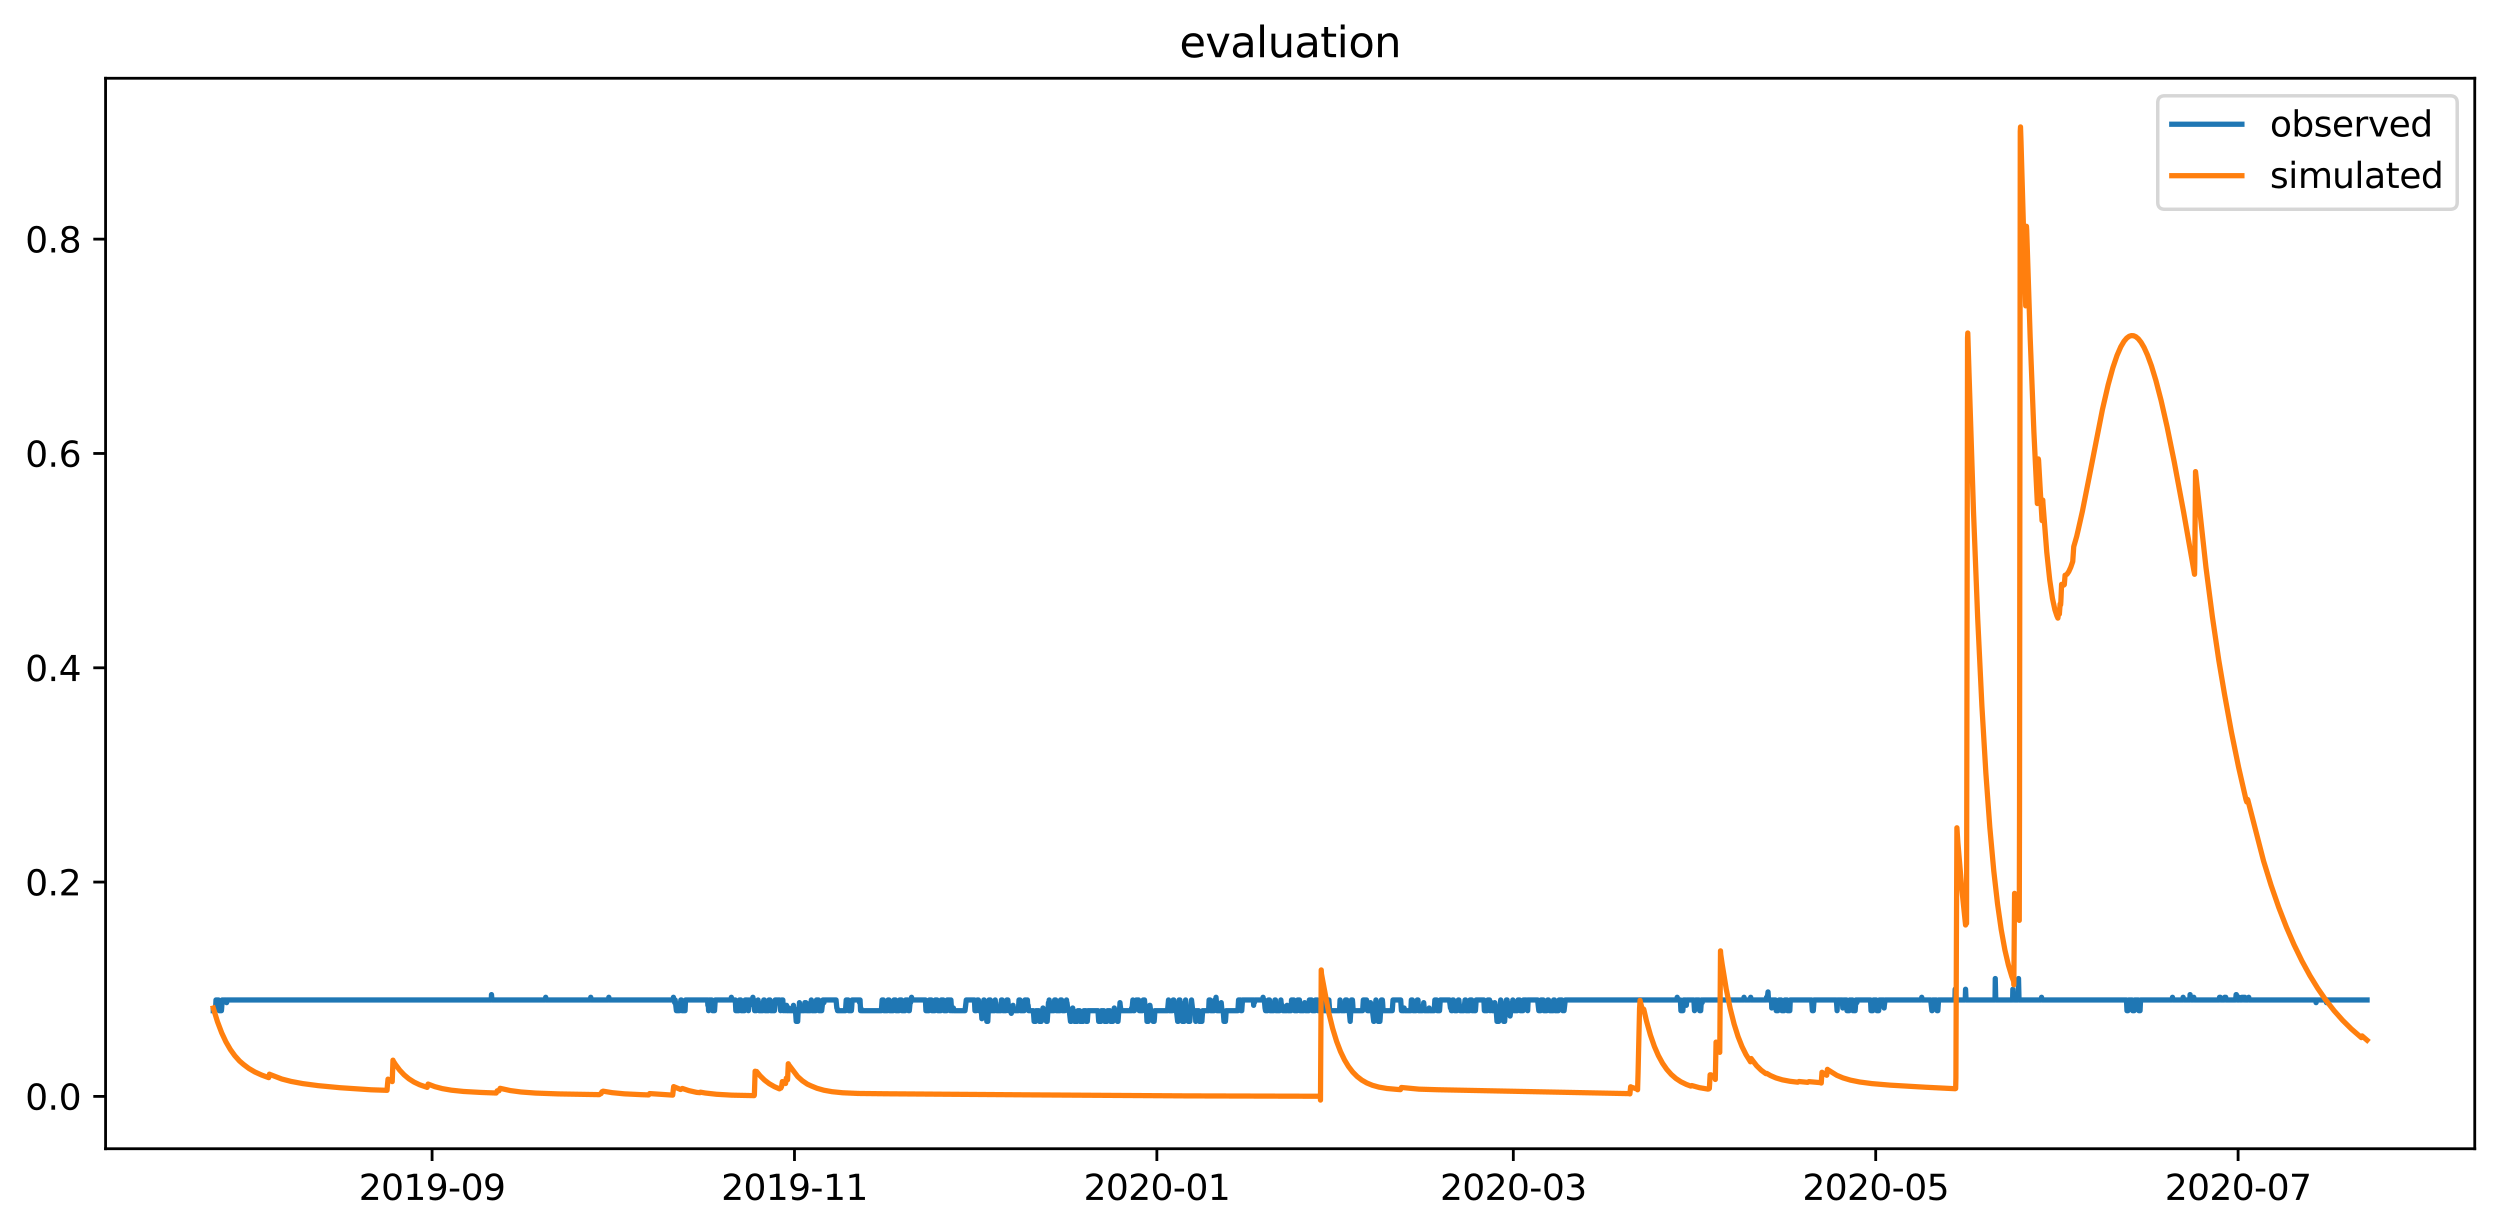 <?xml version="1.0" encoding="utf-8" standalone="no"?>
<!DOCTYPE svg PUBLIC "-//W3C//DTD SVG 1.1//EN"
  "http://www.w3.org/Graphics/SVG/1.1/DTD/svg11.dtd">
<svg xmlns:xlink="http://www.w3.org/1999/xlink" width="712.863pt" height="351.436pt" viewBox="0 0 712.863 351.436" xmlns="http://www.w3.org/2000/svg" version="1.1">
 <defs>
  <style type="text/css">*{stroke-linejoin: round; stroke-linecap: butt}</style>
 </defs>
 <g id="figure_1">
  <g id="patch_1">
   <path d="M 0 351.436 
L 712.863 351.436 
L 712.863 0 
L 0 0 
z
" style="fill: #ffffff"/>
  </g>
  <g id="axes_1">
   <g id="patch_2">
    <path d="M 30.103 327.558 
L 705.663 327.558 
L 705.663 22.318 
L 30.103 22.318 
z
" style="fill: #ffffff"/>
   </g>
   <g id="matplotlib.axis_1">
    <g id="xtick_1">
     <g id="line2d_1">
      <defs>
       <path id="m2d44167785" d="M 0 0 
L 0 3.5 
" style="stroke: #000000; stroke-width: 0.8"/>
      </defs>
      <g>
       <use xlink:href="#m2d44167785" x="123.206" y="327.558" style="stroke: #000000; stroke-width: 0.8"/>
      </g>
     </g>
     <g id="text_1">
      <!-- 2019-09 -->
      <g transform="translate(102.315 342.157) scale(0.1 -0.1)">
       <defs>
        <path id="DejaVuSans-32" d="M 1228 531 
L 3431 531 
L 3431 0 
L 469 0 
L 469 531 
Q 828 903 1448 1529 
Q 2069 2156 2228 2338 
Q 2531 2678 2651 2914 
Q 2772 3150 2772 3378 
Q 2772 3750 2511 3984 
Q 2250 4219 1831 4219 
Q 1534 4219 1204 4116 
Q 875 4013 500 3803 
L 500 4441 
Q 881 4594 1212 4672 
Q 1544 4750 1819 4750 
Q 2544 4750 2975 4387 
Q 3406 4025 3406 3419 
Q 3406 3131 3298 2873 
Q 3191 2616 2906 2266 
Q 2828 2175 2409 1742 
Q 1991 1309 1228 531 
z
" transform="scale(0.016)"/>
        <path id="DejaVuSans-30" d="M 2034 4250 
Q 1547 4250 1301 3770 
Q 1056 3291 1056 2328 
Q 1056 1369 1301 889 
Q 1547 409 2034 409 
Q 2525 409 2770 889 
Q 3016 1369 3016 2328 
Q 3016 3291 2770 3770 
Q 2525 4250 2034 4250 
z
M 2034 4750 
Q 2819 4750 3233 4129 
Q 3647 3509 3647 2328 
Q 3647 1150 3233 529 
Q 2819 -91 2034 -91 
Q 1250 -91 836 529 
Q 422 1150 422 2328 
Q 422 3509 836 4129 
Q 1250 4750 2034 4750 
z
" transform="scale(0.016)"/>
        <path id="DejaVuSans-31" d="M 794 531 
L 1825 531 
L 1825 4091 
L 703 3866 
L 703 4441 
L 1819 4666 
L 2450 4666 
L 2450 531 
L 3481 531 
L 3481 0 
L 794 0 
L 794 531 
z
" transform="scale(0.016)"/>
        <path id="DejaVuSans-39" d="M 703 97 
L 703 672 
Q 941 559 1184 500 
Q 1428 441 1663 441 
Q 2288 441 2617 861 
Q 2947 1281 2994 2138 
Q 2813 1869 2534 1725 
Q 2256 1581 1919 1581 
Q 1219 1581 811 2004 
Q 403 2428 403 3163 
Q 403 3881 828 4315 
Q 1253 4750 1959 4750 
Q 2769 4750 3195 4129 
Q 3622 3509 3622 2328 
Q 3622 1225 3098 567 
Q 2575 -91 1691 -91 
Q 1453 -91 1209 -44 
Q 966 3 703 97 
z
M 1959 2075 
Q 2384 2075 2632 2365 
Q 2881 2656 2881 3163 
Q 2881 3666 2632 3958 
Q 2384 4250 1959 4250 
Q 1534 4250 1286 3958 
Q 1038 3666 1038 3163 
Q 1038 2656 1286 2365 
Q 1534 2075 1959 2075 
z
" transform="scale(0.016)"/>
        <path id="DejaVuSans-2d" d="M 313 2009 
L 1997 2009 
L 1997 1497 
L 313 1497 
L 313 2009 
z
" transform="scale(0.016)"/>
       </defs>
       <use xlink:href="#DejaVuSans-32"/>
       <use xlink:href="#DejaVuSans-30" x="63.623"/>
       <use xlink:href="#DejaVuSans-31" x="127.246"/>
       <use xlink:href="#DejaVuSans-39" x="190.869"/>
       <use xlink:href="#DejaVuSans-2d" x="254.492"/>
       <use xlink:href="#DejaVuSans-30" x="290.576"/>
       <use xlink:href="#DejaVuSans-39" x="354.199"/>
      </g>
     </g>
    </g>
    <g id="xtick_2">
     <g id="line2d_2">
      <g>
       <use xlink:href="#m2d44167785" x="226.54" y="327.558" style="stroke: #000000; stroke-width: 0.8"/>
      </g>
     </g>
     <g id="text_2">
      <!-- 2019-11 -->
      <g transform="translate(205.649 342.157) scale(0.1 -0.1)">
       <use xlink:href="#DejaVuSans-32"/>
       <use xlink:href="#DejaVuSans-30" x="63.623"/>
       <use xlink:href="#DejaVuSans-31" x="127.246"/>
       <use xlink:href="#DejaVuSans-39" x="190.869"/>
       <use xlink:href="#DejaVuSans-2d" x="254.492"/>
       <use xlink:href="#DejaVuSans-31" x="290.576"/>
       <use xlink:href="#DejaVuSans-31" x="354.199"/>
      </g>
     </g>
    </g>
    <g id="xtick_3">
     <g id="line2d_3">
      <g>
       <use xlink:href="#m2d44167785" x="329.874" y="327.558" style="stroke: #000000; stroke-width: 0.8"/>
      </g>
     </g>
     <g id="text_3">
      <!-- 2020-01 -->
      <g transform="translate(308.983 342.157) scale(0.1 -0.1)">
       <use xlink:href="#DejaVuSans-32"/>
       <use xlink:href="#DejaVuSans-30" x="63.623"/>
       <use xlink:href="#DejaVuSans-32" x="127.246"/>
       <use xlink:href="#DejaVuSans-30" x="190.869"/>
       <use xlink:href="#DejaVuSans-2d" x="254.492"/>
       <use xlink:href="#DejaVuSans-30" x="290.576"/>
       <use xlink:href="#DejaVuSans-31" x="354.199"/>
      </g>
     </g>
    </g>
    <g id="xtick_4">
     <g id="line2d_4">
      <g>
       <use xlink:href="#m2d44167785" x="431.514" y="327.558" style="stroke: #000000; stroke-width: 0.8"/>
      </g>
     </g>
     <g id="text_4">
      <!-- 2020-03 -->
      <g transform="translate(410.623 342.157) scale(0.1 -0.1)">
       <defs>
        <path id="DejaVuSans-33" d="M 2597 2516 
Q 3050 2419 3304 2112 
Q 3559 1806 3559 1356 
Q 3559 666 3084 287 
Q 2609 -91 1734 -91 
Q 1441 -91 1130 -33 
Q 819 25 488 141 
L 488 750 
Q 750 597 1062 519 
Q 1375 441 1716 441 
Q 2309 441 2620 675 
Q 2931 909 2931 1356 
Q 2931 1769 2642 2001 
Q 2353 2234 1838 2234 
L 1294 2234 
L 1294 2753 
L 1863 2753 
Q 2328 2753 2575 2939 
Q 2822 3125 2822 3475 
Q 2822 3834 2567 4026 
Q 2313 4219 1838 4219 
Q 1578 4219 1281 4162 
Q 984 4106 628 3988 
L 628 4550 
Q 988 4650 1302 4700 
Q 1616 4750 1894 4750 
Q 2613 4750 3031 4423 
Q 3450 4097 3450 3541 
Q 3450 3153 3228 2886 
Q 3006 2619 2597 2516 
z
" transform="scale(0.016)"/>
       </defs>
       <use xlink:href="#DejaVuSans-32"/>
       <use xlink:href="#DejaVuSans-30" x="63.623"/>
       <use xlink:href="#DejaVuSans-32" x="127.246"/>
       <use xlink:href="#DejaVuSans-30" x="190.869"/>
       <use xlink:href="#DejaVuSans-2d" x="254.492"/>
       <use xlink:href="#DejaVuSans-30" x="290.576"/>
       <use xlink:href="#DejaVuSans-33" x="354.199"/>
      </g>
     </g>
    </g>
    <g id="xtick_5">
     <g id="line2d_5">
      <g>
       <use xlink:href="#m2d44167785" x="534.848" y="327.558" style="stroke: #000000; stroke-width: 0.8"/>
      </g>
     </g>
     <g id="text_5">
      <!-- 2020-05 -->
      <g transform="translate(513.957 342.157) scale(0.1 -0.1)">
       <defs>
        <path id="DejaVuSans-35" d="M 691 4666 
L 3169 4666 
L 3169 4134 
L 1269 4134 
L 1269 2991 
Q 1406 3038 1543 3061 
Q 1681 3084 1819 3084 
Q 2600 3084 3056 2656 
Q 3513 2228 3513 1497 
Q 3513 744 3044 326 
Q 2575 -91 1722 -91 
Q 1428 -91 1123 -41 
Q 819 9 494 109 
L 494 744 
Q 775 591 1075 516 
Q 1375 441 1709 441 
Q 2250 441 2565 725 
Q 2881 1009 2881 1497 
Q 2881 1984 2565 2268 
Q 2250 2553 1709 2553 
Q 1456 2553 1204 2497 
Q 953 2441 691 2322 
L 691 4666 
z
" transform="scale(0.016)"/>
       </defs>
       <use xlink:href="#DejaVuSans-32"/>
       <use xlink:href="#DejaVuSans-30" x="63.623"/>
       <use xlink:href="#DejaVuSans-32" x="127.246"/>
       <use xlink:href="#DejaVuSans-30" x="190.869"/>
       <use xlink:href="#DejaVuSans-2d" x="254.492"/>
       <use xlink:href="#DejaVuSans-30" x="290.576"/>
       <use xlink:href="#DejaVuSans-35" x="354.199"/>
      </g>
     </g>
    </g>
    <g id="xtick_6">
     <g id="line2d_6">
      <g>
       <use xlink:href="#m2d44167785" x="638.182" y="327.558" style="stroke: #000000; stroke-width: 0.8"/>
      </g>
     </g>
     <g id="text_6">
      <!-- 2020-07 -->
      <g transform="translate(617.291 342.157) scale(0.1 -0.1)">
       <defs>
        <path id="DejaVuSans-37" d="M 525 4666 
L 3525 4666 
L 3525 4397 
L 1831 0 
L 1172 0 
L 2766 4134 
L 525 4134 
L 525 4666 
z
" transform="scale(0.016)"/>
       </defs>
       <use xlink:href="#DejaVuSans-32"/>
       <use xlink:href="#DejaVuSans-30" x="63.623"/>
       <use xlink:href="#DejaVuSans-32" x="127.246"/>
       <use xlink:href="#DejaVuSans-30" x="190.869"/>
       <use xlink:href="#DejaVuSans-2d" x="254.492"/>
       <use xlink:href="#DejaVuSans-30" x="290.576"/>
       <use xlink:href="#DejaVuSans-37" x="354.199"/>
      </g>
     </g>
    </g>
   </g>
   <g id="matplotlib.axis_2">
    <g id="ytick_1">
     <g id="line2d_7">
      <defs>
       <path id="m57c6f31225" d="M 0 0 
L -3.5 0 
" style="stroke: #000000; stroke-width: 0.8"/>
      </defs>
      <g>
       <use xlink:href="#m57c6f31225" x="30.103" y="312.635" style="stroke: #000000; stroke-width: 0.8"/>
      </g>
     </g>
     <g id="text_7">
      <!-- 0.0 -->
      <g transform="translate(7.2 316.434) scale(0.1 -0.1)">
       <defs>
        <path id="DejaVuSans-2e" d="M 684 794 
L 1344 794 
L 1344 0 
L 684 0 
L 684 794 
z
" transform="scale(0.016)"/>
       </defs>
       <use xlink:href="#DejaVuSans-30"/>
       <use xlink:href="#DejaVuSans-2e" x="63.623"/>
       <use xlink:href="#DejaVuSans-30" x="95.41"/>
      </g>
     </g>
    </g>
    <g id="ytick_2">
     <g id="line2d_8">
      <g>
       <use xlink:href="#m57c6f31225" x="30.103" y="251.523" style="stroke: #000000; stroke-width: 0.8"/>
      </g>
     </g>
     <g id="text_8">
      <!-- 0.2 -->
      <g transform="translate(7.2 255.322) scale(0.1 -0.1)">
       <use xlink:href="#DejaVuSans-30"/>
       <use xlink:href="#DejaVuSans-2e" x="63.623"/>
       <use xlink:href="#DejaVuSans-32" x="95.41"/>
      </g>
     </g>
    </g>
    <g id="ytick_3">
     <g id="line2d_9">
      <g>
       <use xlink:href="#m57c6f31225" x="30.103" y="190.411" style="stroke: #000000; stroke-width: 0.8"/>
      </g>
     </g>
     <g id="text_9">
      <!-- 0.4 -->
      <g transform="translate(7.2 194.21) scale(0.1 -0.1)">
       <defs>
        <path id="DejaVuSans-34" d="M 2419 4116 
L 825 1625 
L 2419 1625 
L 2419 4116 
z
M 2253 4666 
L 3047 4666 
L 3047 1625 
L 3713 1625 
L 3713 1100 
L 3047 1100 
L 3047 0 
L 2419 0 
L 2419 1100 
L 313 1100 
L 313 1709 
L 2253 4666 
z
" transform="scale(0.016)"/>
       </defs>
       <use xlink:href="#DejaVuSans-30"/>
       <use xlink:href="#DejaVuSans-2e" x="63.623"/>
       <use xlink:href="#DejaVuSans-34" x="95.41"/>
      </g>
     </g>
    </g>
    <g id="ytick_4">
     <g id="line2d_10">
      <g>
       <use xlink:href="#m57c6f31225" x="30.103" y="129.298" style="stroke: #000000; stroke-width: 0.8"/>
      </g>
     </g>
     <g id="text_10">
      <!-- 0.6 -->
      <g transform="translate(7.2 133.098) scale(0.1 -0.1)">
       <defs>
        <path id="DejaVuSans-36" d="M 2113 2584 
Q 1688 2584 1439 2293 
Q 1191 2003 1191 1497 
Q 1191 994 1439 701 
Q 1688 409 2113 409 
Q 2538 409 2786 701 
Q 3034 994 3034 1497 
Q 3034 2003 2786 2293 
Q 2538 2584 2113 2584 
z
M 3366 4563 
L 3366 3988 
Q 3128 4100 2886 4159 
Q 2644 4219 2406 4219 
Q 1781 4219 1451 3797 
Q 1122 3375 1075 2522 
Q 1259 2794 1537 2939 
Q 1816 3084 2150 3084 
Q 2853 3084 3261 2657 
Q 3669 2231 3669 1497 
Q 3669 778 3244 343 
Q 2819 -91 2113 -91 
Q 1303 -91 875 529 
Q 447 1150 447 2328 
Q 447 3434 972 4092 
Q 1497 4750 2381 4750 
Q 2619 4750 2861 4703 
Q 3103 4656 3366 4563 
z
" transform="scale(0.016)"/>
       </defs>
       <use xlink:href="#DejaVuSans-30"/>
       <use xlink:href="#DejaVuSans-2e" x="63.623"/>
       <use xlink:href="#DejaVuSans-36" x="95.41"/>
      </g>
     </g>
    </g>
    <g id="ytick_5">
     <g id="line2d_11">
      <g>
       <use xlink:href="#m57c6f31225" x="30.103" y="68.186" style="stroke: #000000; stroke-width: 0.8"/>
      </g>
     </g>
     <g id="text_11">
      <!-- 0.8 -->
      <g transform="translate(7.2 71.986) scale(0.1 -0.1)">
       <defs>
        <path id="DejaVuSans-38" d="M 2034 2216 
Q 1584 2216 1326 1975 
Q 1069 1734 1069 1313 
Q 1069 891 1326 650 
Q 1584 409 2034 409 
Q 2484 409 2743 651 
Q 3003 894 3003 1313 
Q 3003 1734 2745 1975 
Q 2488 2216 2034 2216 
z
M 1403 2484 
Q 997 2584 770 2862 
Q 544 3141 544 3541 
Q 544 4100 942 4425 
Q 1341 4750 2034 4750 
Q 2731 4750 3128 4425 
Q 3525 4100 3525 3541 
Q 3525 3141 3298 2862 
Q 3072 2584 2669 2484 
Q 3125 2378 3379 2068 
Q 3634 1759 3634 1313 
Q 3634 634 3220 271 
Q 2806 -91 2034 -91 
Q 1263 -91 848 271 
Q 434 634 434 1313 
Q 434 1759 690 2068 
Q 947 2378 1403 2484 
z
M 1172 3481 
Q 1172 3119 1398 2916 
Q 1625 2713 2034 2713 
Q 2441 2713 2670 2916 
Q 2900 3119 2900 3481 
Q 2900 3844 2670 4047 
Q 2441 4250 2034 4250 
Q 1625 4250 1398 4047 
Q 1172 3844 1172 3481 
z
" transform="scale(0.016)"/>
       </defs>
       <use xlink:href="#DejaVuSans-30"/>
       <use xlink:href="#DejaVuSans-2e" x="63.623"/>
       <use xlink:href="#DejaVuSans-38" x="95.41"/>
      </g>
     </g>
    </g>
   </g>
   <g id="line2d_12">
    <path d="M 60.81 288.19 
L 61.446 288.19 
L 61.587 285.134 
L 62.293 285.134 
L 62.363 285.898 
L 62.504 288.19 
L 63.14 288.19 
L 63.21 287.426 
L 63.351 285.134 
L 63.493 285.134 
L 63.563 285.898 
L 63.704 285.134 
L 64.551 285.134 
L 64.622 285.898 
L 64.763 285.134 
L 140.075 285.134 
L 140.146 283.607 
L 140.287 285.134 
L 155.533 285.134 
L 155.604 284.371 
L 155.745 285.134 
L 168.379 285.134 
L 168.45 284.371 
L 168.591 285.134 
L 173.532 285.134 
L 173.603 284.371 
L 173.744 285.134 
L 191.954 285.134 
L 192.025 284.371 
L 192.166 285.134 
L 192.307 285.134 
L 192.378 285.898 
L 192.519 285.134 
L 192.872 288.19 
L 193.648 288.19 
L 193.719 287.426 
L 193.789 288.19 
L 194.142 285.134 
L 194.283 285.134 
L 194.354 285.898 
L 194.495 288.19 
L 195.342 288.19 
L 195.483 285.134 
L 201.765 285.134 
L 201.836 286.662 
L 201.906 285.134 
L 202.048 288.19 
L 202.118 287.426 
L 202.259 285.134 
L 202.965 285.134 
L 203.177 288.19 
L 203.742 288.19 
L 203.953 285.134 
L 208.471 285.134 
L 208.541 284.371 
L 208.682 285.134 
L 209.671 285.134 
L 209.812 288.19 
L 210.659 288.19 
L 210.871 285.134 
L 211.012 285.898 
L 211.082 285.134 
L 211.153 285.898 
L 211.223 285.134 
L 211.365 288.19 
L 212.282 288.19 
L 212.353 287.426 
L 212.494 285.134 
L 213.059 285.134 
L 213.129 286.662 
L 213.2 285.898 
L 213.341 285.898 
L 213.412 288.19 
L 213.482 287.426 
L 213.553 285.134 
L 213.623 285.898 
L 213.694 285.898 
L 213.764 286.662 
L 213.976 285.134 
L 214.611 285.134 
L 214.682 284.371 
L 214.823 285.134 
L 214.964 285.134 
L 215.176 288.19 
L 215.247 288.19 
L 215.317 286.662 
L 215.458 288.19 
L 215.6 288.19 
L 215.811 285.898 
L 216.023 285.898 
L 216.094 286.662 
L 216.164 285.134 
L 216.235 285.898 
L 216.305 285.898 
L 216.447 288.19 
L 217.505 288.19 
L 217.647 285.898 
L 217.788 285.134 
L 217.858 286.662 
L 217.929 285.134 
L 218.141 288.19 
L 219.129 288.19 
L 219.27 285.134 
L 219.341 286.662 
L 219.482 285.134 
L 219.552 285.134 
L 219.764 288.19 
L 220.823 288.19 
L 221.035 285.134 
L 221.529 285.134 
L 221.599 285.898 
L 221.67 285.134 
L 221.74 285.898 
L 221.882 285.134 
L 222.305 285.134 
L 222.587 288.19 
L 222.94 285.134 
L 223.011 285.134 
L 223.081 285.898 
L 223.223 285.134 
L 223.364 288.19 
L 223.434 286.662 
L 223.505 287.426 
L 223.576 288.19 
L 223.646 286.662 
L 223.717 287.426 
L 223.858 287.426 
L 223.999 288.19 
L 224.07 286.662 
L 224.14 288.19 
L 224.211 287.426 
L 224.281 286.662 
L 224.423 288.19 
L 224.846 288.19 
L 224.917 287.426 
L 225.058 288.19 
L 226.117 288.19 
L 226.258 286.662 
L 226.469 288.19 
L 226.822 288.19 
L 227.034 291.246 
L 227.458 291.246 
L 227.599 288.19 
L 227.74 288.19 
L 227.811 287.426 
L 227.881 288.19 
L 227.952 285.898 
L 228.022 286.662 
L 228.093 286.662 
L 228.234 288.19 
L 229.293 288.19 
L 229.505 285.898 
L 229.646 288.19 
L 229.787 285.898 
L 229.999 288.19 
L 231.057 288.19 
L 231.128 285.898 
L 231.199 287.426 
L 231.269 286.662 
L 231.34 285.134 
L 231.551 288.19 
L 232.61 288.19 
L 232.681 287.426 
L 232.822 285.134 
L 233.387 285.134 
L 233.528 288.19 
L 234.304 288.19 
L 234.657 285.134 
L 234.869 285.134 
L 234.939 285.898 
L 235.081 285.134 
L 238.398 285.134 
L 238.61 287.426 
L 238.68 287.426 
L 238.822 288.19 
L 241.08 288.19 
L 241.292 285.134 
L 241.857 285.134 
L 241.998 288.19 
L 242.774 288.19 
L 242.845 287.426 
L 242.986 285.134 
L 245.033 285.134 
L 245.103 285.898 
L 245.245 285.134 
L 245.386 288.19 
L 245.456 287.426 
L 245.598 288.19 
L 251.315 288.19 
L 251.527 285.134 
L 251.879 285.134 
L 252.021 288.19 
L 253.009 288.19 
L 253.079 287.426 
L 253.221 285.134 
L 253.503 285.134 
L 253.644 288.19 
L 254.703 288.19 
L 254.915 285.134 
L 255.338 285.134 
L 255.479 288.19 
L 256.326 288.19 
L 256.538 285.134 
L 257.032 285.134 
L 257.173 288.19 
L 258.091 288.19 
L 258.232 285.134 
L 258.867 285.134 
L 259.079 288.19 
L 259.291 288.19 
L 259.502 285.898 
L 259.573 285.134 
L 259.644 285.898 
L 259.785 285.134 
L 259.855 285.134 
L 259.926 284.371 
L 260.067 285.134 
L 263.879 285.134 
L 264.02 288.19 
L 264.867 288.19 
L 265.008 285.134 
L 265.573 285.134 
L 265.714 288.19 
L 266.561 288.19 
L 266.702 285.134 
L 267.196 285.134 
L 267.408 288.19 
L 268.255 288.19 
L 268.396 285.134 
L 268.961 285.134 
L 269.031 285.898 
L 269.172 288.19 
L 269.949 288.19 
L 270.09 285.134 
L 270.725 285.134 
L 270.866 287.426 
L 270.937 288.19 
L 271.149 285.134 
L 271.36 288.19 
L 271.431 287.426 
L 271.572 288.19 
L 271.784 288.19 
L 271.855 287.426 
L 271.996 288.19 
L 275.172 288.19 
L 275.525 285.134 
L 277.854 285.134 
L 277.995 288.19 
L 278.348 288.19 
L 278.701 285.134 
L 278.983 285.134 
L 279.125 288.19 
L 279.83 288.19 
L 279.972 290.482 
L 280.113 288.19 
L 280.183 288.19 
L 280.536 285.134 
L 280.607 285.134 
L 280.819 288.19 
L 281.172 288.19 
L 281.383 291.246 
L 281.666 291.246 
L 281.807 288.19 
L 281.877 288.19 
L 282.019 285.134 
L 282.371 285.134 
L 282.513 288.19 
L 283.642 288.19 
L 283.783 285.134 
L 283.854 285.898 
L 283.924 285.898 
L 284.207 288.19 
L 285.407 288.19 
L 285.548 285.134 
L 285.759 285.134 
L 285.83 285.898 
L 285.971 288.19 
L 286.818 288.19 
L 286.959 285.898 
L 287.101 285.134 
L 287.242 285.134 
L 287.312 285.898 
L 287.383 285.134 
L 287.453 285.898 
L 287.595 288.19 
L 288.3 288.19 
L 288.371 288.954 
L 288.512 288.19 
L 288.795 288.19 
L 288.865 286.662 
L 288.936 287.426 
L 289.077 287.426 
L 289.218 288.19 
L 290.347 288.19 
L 290.418 287.426 
L 290.559 285.134 
L 290.841 285.134 
L 290.983 288.19 
L 292.041 288.19 
L 292.253 285.134 
L 292.606 285.134 
L 292.747 287.426 
L 292.959 285.134 
L 293.1 287.426 
L 293.171 286.662 
L 293.312 288.19 
L 294.653 288.19 
L 294.865 291.246 
L 295.288 291.246 
L 295.429 288.19 
L 296.206 288.19 
L 296.418 291.246 
L 296.912 291.246 
L 297.123 288.19 
L 297.335 288.19 
L 297.406 287.426 
L 297.547 288.19 
L 298.182 288.19 
L 298.253 288.954 
L 298.394 291.246 
L 298.606 291.246 
L 298.959 285.898 
L 299.1 285.898 
L 299.17 285.134 
L 299.523 288.19 
L 300.511 288.19 
L 300.723 285.134 
L 301.005 285.134 
L 301.076 285.898 
L 301.217 288.19 
L 302.276 288.19 
L 302.417 285.134 
L 302.558 285.134 
L 302.629 285.898 
L 302.699 285.134 
L 302.911 288.19 
L 303.617 288.19 
L 303.758 286.662 
L 303.829 287.426 
L 304.111 285.134 
L 304.182 286.662 
L 304.252 285.898 
L 304.535 288.19 
L 304.888 288.19 
L 305.24 291.246 
L 305.452 291.246 
L 305.593 288.19 
L 305.805 288.19 
L 305.876 287.426 
L 306.017 288.19 
L 306.158 288.19 
L 306.37 291.246 
L 307.146 291.246 
L 307.217 290.482 
L 307.358 288.19 
L 307.852 288.19 
L 307.993 291.246 
L 308.84 291.246 
L 308.911 290.482 
L 309.052 288.19 
L 309.617 288.19 
L 309.758 291.246 
L 310.04 291.246 
L 310.252 288.19 
L 313.075 288.19 
L 313.287 291.246 
L 313.922 291.246 
L 314.063 288.19 
L 314.769 288.19 
L 314.981 291.246 
L 315.616 291.246 
L 315.828 288.19 
L 316.463 288.19 
L 316.675 291.246 
L 317.31 291.246 
L 317.451 288.19 
L 317.663 288.19 
L 317.734 287.426 
L 317.875 288.19 
L 318.298 288.19 
L 318.651 291.246 
L 318.792 291.246 
L 318.863 290.482 
L 319.004 288.19 
L 319.216 288.19 
L 319.357 285.898 
L 319.428 286.662 
L 319.639 288.19 
L 322.604 288.19 
L 322.675 287.426 
L 322.745 288.19 
L 323.027 285.134 
L 323.169 288.19 
L 323.451 288.19 
L 323.663 285.898 
L 323.733 286.662 
L 323.804 285.898 
L 323.874 287.426 
L 323.945 286.662 
L 324.016 285.134 
L 324.086 285.898 
L 324.227 285.898 
L 324.369 285.134 
L 324.651 285.134 
L 324.721 285.898 
L 324.863 288.19 
L 325.78 288.19 
L 325.992 285.134 
L 326.063 285.134 
L 326.133 285.898 
L 326.274 285.134 
L 326.345 285.134 
L 326.415 285.898 
L 326.557 288.19 
L 326.91 288.19 
L 327.051 291.246 
L 327.404 291.246 
L 327.474 290.482 
L 327.615 288.19 
L 327.686 288.19 
L 327.827 286.662 
L 327.898 286.662 
L 328.109 288.19 
L 328.462 288.19 
L 328.815 291.246 
L 329.098 291.246 
L 329.168 290.482 
L 329.309 288.19 
L 332.909 288.19 
L 333.191 285.134 
L 333.262 285.898 
L 333.403 288.19 
L 334.321 288.19 
L 334.533 285.134 
L 334.674 285.134 
L 335.027 288.19 
L 335.45 288.19 
L 335.803 291.246 
L 335.944 291.246 
L 336.156 286.662 
L 336.227 285.134 
L 336.368 286.662 
L 336.438 285.134 
L 336.65 288.19 
L 336.932 288.19 
L 337.144 291.246 
L 337.638 291.246 
L 337.85 285.898 
L 337.921 287.426 
L 338.062 285.134 
L 338.132 285.898 
L 338.203 288.19 
L 338.273 287.426 
L 338.415 288.19 
L 338.697 288.19 
L 338.838 291.246 
L 339.262 291.246 
L 339.332 290.482 
L 339.473 288.19 
L 339.544 288.19 
L 339.756 285.134 
L 340.109 288.19 
L 340.814 288.19 
L 340.885 288.954 
L 340.956 291.246 
L 341.026 290.482 
L 341.167 288.19 
L 341.803 288.19 
L 342.014 291.246 
L 342.72 291.246 
L 342.932 288.19 
L 344.626 288.19 
L 344.767 285.134 
L 345.049 285.134 
L 345.191 288.19 
L 346.179 288.19 
L 346.391 285.134 
L 346.673 285.134 
L 346.743 284.371 
L 346.885 285.898 
L 347.026 288.19 
L 347.873 288.19 
L 347.943 287.426 
L 348.014 288.19 
L 348.085 286.662 
L 348.155 288.19 
L 348.226 285.898 
L 348.296 286.662 
L 348.437 288.19 
L 348.79 288.19 
L 349.002 291.246 
L 349.143 291.246 
L 349.214 290.482 
L 349.355 291.246 
L 349.426 291.246 
L 349.496 290.482 
L 349.637 288.19 
L 352.955 288.19 
L 353.025 287.426 
L 353.167 285.134 
L 353.731 285.134 
L 353.872 288.19 
L 354.084 288.19 
L 354.296 285.134 
L 357.402 285.134 
L 357.472 286.662 
L 357.543 285.134 
L 357.613 285.898 
L 357.684 285.898 
L 357.825 285.134 
L 360.084 285.134 
L 360.154 284.371 
L 360.295 285.134 
L 360.507 285.134 
L 360.719 287.426 
L 360.86 288.19 
L 361.425 288.19 
L 361.566 285.898 
L 361.707 285.134 
L 361.778 285.898 
L 361.919 285.134 
L 361.989 285.134 
L 362.131 288.19 
L 363.189 288.19 
L 363.542 285.134 
L 363.683 285.134 
L 363.825 288.19 
L 364.883 288.19 
L 365.095 286.662 
L 365.166 286.662 
L 365.236 285.134 
L 365.307 285.898 
L 365.519 287.426 
L 365.589 286.662 
L 365.801 288.19 
L 366.93 288.19 
L 367.001 286.662 
L 367.071 287.426 
L 367.142 287.426 
L 367.283 288.19 
L 368.13 288.19 
L 368.271 285.134 
L 368.907 285.134 
L 369.118 288.19 
L 369.895 288.19 
L 370.036 285.134 
L 370.53 285.134 
L 370.671 288.19 
L 371.73 288.19 
L 372.012 285.898 
L 372.295 288.19 
L 373.212 288.19 
L 373.353 285.134 
L 373.989 285.134 
L 374.059 285.898 
L 374.2 288.19 
L 374.977 288.19 
L 375.118 285.134 
L 375.683 285.134 
L 375.824 288.19 
L 375.894 287.426 
L 376.035 288.19 
L 376.177 288.19 
L 376.247 286.662 
L 376.388 288.19 
L 376.6 288.19 
L 376.812 285.134 
L 377.306 285.134 
L 377.518 288.19 
L 378.435 288.19 
L 378.576 285.134 
L 378.929 285.134 
L 379.141 288.19 
L 381.964 288.19 
L 382.106 285.134 
L 382.176 285.898 
L 382.459 288.19 
L 383.517 288.19 
L 383.658 285.134 
L 383.87 285.134 
L 383.941 285.898 
L 384.011 285.134 
L 384.153 288.19 
L 384.717 288.19 
L 385 291.246 
L 385.352 285.134 
L 385.635 285.134 
L 385.705 285.898 
L 385.847 288.19 
L 388.529 288.19 
L 388.599 287.426 
L 388.74 285.134 
L 389.376 285.134 
L 389.446 287.426 
L 389.517 286.662 
L 389.587 286.662 
L 389.658 285.134 
L 389.729 285.898 
L 389.94 288.19 
L 390.434 288.19 
L 390.505 286.662 
L 390.576 287.426 
L 390.646 288.19 
L 390.787 285.898 
L 390.929 288.19 
L 391.352 288.19 
L 391.705 291.246 
L 391.776 291.246 
L 391.846 290.482 
L 391.987 288.19 
L 392.058 288.19 
L 392.34 285.134 
L 392.693 288.19 
L 392.764 288.19 
L 392.834 288.954 
L 392.975 291.246 
L 393.47 291.246 
L 393.54 290.482 
L 393.681 288.19 
L 393.752 287.426 
L 393.893 285.134 
L 394.034 285.134 
L 394.105 285.898 
L 394.175 285.134 
L 394.246 285.898 
L 394.387 288.19 
L 396.999 288.19 
L 397.21 285.134 
L 399.399 285.134 
L 399.61 288.19 
L 399.681 287.426 
L 399.751 287.426 
L 399.893 288.19 
L 400.316 288.19 
L 400.387 287.426 
L 400.528 288.19 
L 402.292 288.19 
L 402.434 285.134 
L 402.716 285.134 
L 402.928 288.19 
L 403.775 288.19 
L 404.128 285.134 
L 404.339 285.134 
L 404.481 288.19 
L 405.61 288.19 
L 405.822 286.662 
L 405.892 286.662 
L 405.963 285.898 
L 406.175 288.19 
L 407.445 288.19 
L 407.516 287.426 
L 407.657 288.19 
L 408.927 288.19 
L 408.998 287.426 
L 409.139 285.134 
L 409.633 285.134 
L 409.845 288.19 
L 410.48 288.19 
L 410.692 285.134 
L 413.303 285.134 
L 413.586 287.426 
L 413.656 286.662 
L 413.868 288.19 
L 414.08 288.19 
L 414.221 285.134 
L 414.433 285.134 
L 414.786 288.19 
L 415.421 288.19 
L 415.633 286.662 
L 415.703 286.662 
L 415.844 285.134 
L 415.915 287.426 
L 415.986 285.134 
L 416.197 287.426 
L 416.339 288.19 
L 417.397 288.19 
L 417.75 285.134 
L 417.891 285.134 
L 418.033 288.19 
L 419.021 288.19 
L 419.162 285.134 
L 419.656 285.134 
L 419.797 288.19 
L 419.938 288.19 
L 420.009 287.426 
L 420.15 288.19 
L 420.715 288.19 
L 420.926 285.134 
L 423.115 285.134 
L 423.256 288.19 
L 424.032 288.19 
L 424.103 287.426 
L 424.244 285.134 
L 424.738 285.134 
L 424.879 288.19 
L 425.02 285.898 
L 425.303 285.898 
L 425.514 288.19 
L 425.938 288.19 
L 426.079 286.662 
L 426.15 286.662 
L 426.22 285.898 
L 426.503 288.19 
L 426.644 288.19 
L 426.855 291.246 
L 427.35 291.246 
L 427.42 290.482 
L 427.561 288.19 
L 427.632 288.19 
L 427.914 285.134 
L 428.126 288.19 
L 428.408 288.19 
L 428.761 291.246 
L 429.044 291.246 
L 429.396 285.898 
L 429.538 285.134 
L 429.749 285.134 
L 429.961 288.19 
L 430.455 288.19 
L 430.596 289.718 
L 430.808 288.19 
L 430.949 288.19 
L 431.161 285.898 
L 431.232 286.662 
L 431.373 285.134 
L 431.726 288.19 
L 432.643 288.19 
L 432.855 285.134 
L 433.279 285.134 
L 433.349 285.898 
L 433.49 288.19 
L 434.267 288.19 
L 434.408 285.134 
L 435.114 285.134 
L 435.184 286.662 
L 435.255 285.898 
L 435.325 285.898 
L 435.396 287.426 
L 435.467 285.134 
L 435.608 288.19 
L 435.749 285.134 
L 438.431 285.134 
L 438.784 288.19 
L 439.278 288.19 
L 439.419 285.134 
L 440.055 285.134 
L 440.196 288.19 
L 441.043 288.19 
L 441.184 285.898 
L 441.325 285.134 
L 441.537 285.134 
L 441.89 288.19 
L 442.878 288.19 
L 442.948 287.426 
L 443.019 285.134 
L 443.09 286.662 
L 443.231 285.134 
L 443.443 288.19 
L 444.36 288.19 
L 444.572 285.134 
L 445.066 285.134 
L 445.137 285.898 
L 445.207 285.134 
L 445.278 285.898 
L 445.348 285.134 
L 445.631 288.19 
L 445.701 287.426 
L 445.772 288.19 
L 445.842 286.662 
L 445.984 288.19 
L 446.336 285.134 
L 478.17 285.134 
L 478.24 284.371 
L 478.381 285.134 
L 479.158 285.134 
L 479.299 288.19 
L 479.864 288.19 
L 480.075 285.134 
L 480.499 285.134 
L 480.569 285.898 
L 480.711 285.134 
L 480.781 285.134 
L 480.852 286.662 
L 480.922 285.898 
L 481.063 285.134 
L 482.969 285.134 
L 483.04 285.898 
L 483.181 288.19 
L 483.534 285.134 
L 484.451 285.134 
L 484.663 288.19 
L 484.946 288.19 
L 485.157 285.134 
L 485.298 285.134 
L 485.369 285.898 
L 485.51 285.134 
L 497.227 285.134 
L 497.298 284.371 
L 497.439 285.134 
L 499.133 285.134 
L 499.203 284.371 
L 499.345 285.134 
L 503.65 285.134 
L 503.721 284.371 
L 503.862 285.134 
L 504.144 282.843 
L 504.285 285.134 
L 505.132 285.134 
L 505.203 287.426 
L 505.415 285.134 
L 506.262 285.134 
L 506.473 288.19 
L 506.968 288.19 
L 507.179 285.898 
L 507.32 285.134 
L 507.885 285.134 
L 508.097 288.19 
L 508.732 288.19 
L 508.803 287.426 
L 508.944 285.134 
L 509.579 285.134 
L 509.72 288.19 
L 510.356 288.19 
L 510.497 285.134 
L 516.567 285.134 
L 516.779 288.19 
L 517.061 288.19 
L 517.273 285.134 
L 523.625 285.134 
L 523.837 288.19 
L 523.978 285.134 
L 525.319 285.134 
L 525.46 287.426 
L 525.743 285.134 
L 525.813 285.898 
L 525.954 285.134 
L 526.519 285.134 
L 526.66 288.19 
L 527.296 288.19 
L 527.366 287.426 
L 527.437 285.134 
L 527.507 285.898 
L 527.578 285.898 
L 527.719 285.134 
L 527.79 287.426 
L 528.001 285.134 
L 528.213 285.134 
L 528.354 288.19 
L 528.425 287.426 
L 528.566 288.19 
L 528.99 288.19 
L 529.201 285.134 
L 529.413 285.134 
L 529.484 285.898 
L 529.625 285.134 
L 533.366 285.134 
L 533.507 288.19 
L 534.001 288.19 
L 534.072 287.426 
L 534.213 285.134 
L 534.989 285.134 
L 535.201 288.19 
L 535.695 288.19 
L 535.907 285.134 
L 537.107 285.134 
L 537.248 287.426 
L 537.318 286.662 
L 537.53 285.134 
L 547.835 285.134 
L 547.976 284.371 
L 548.118 285.134 
L 550.517 285.134 
L 550.87 288.19 
L 550.941 288.19 
L 551.082 285.134 
L 552.141 285.134 
L 552.353 288.19 
L 552.564 288.19 
L 552.776 285.134 
L 557.435 285.134 
L 557.505 282.079 
L 557.646 285.134 
L 560.329 285.134 
L 560.399 284.371 
L 560.47 282.079 
L 560.611 285.134 
L 568.869 285.134 
L 568.94 279.023 
L 569.081 285.134 
L 573.881 285.134 
L 573.951 282.079 
L 574.092 285.134 
L 574.163 285.134 
L 574.233 284.371 
L 574.375 285.134 
L 575.433 285.134 
L 575.575 279.023 
L 575.716 285.134 
L 581.998 285.134 
L 582.139 284.371 
L 582.28 285.134 
L 606.349 285.134 
L 606.49 288.19 
L 606.772 288.19 
L 606.843 287.426 
L 606.984 285.134 
L 607.972 285.134 
L 608.113 288.19 
L 608.537 288.19 
L 608.678 285.134 
L 609.737 285.134 
L 609.878 288.19 
L 610.231 288.19 
L 610.372 285.134 
L 619.407 285.134 
L 619.477 284.371 
L 619.619 285.134 
L 622.442 285.134 
L 622.512 284.371 
L 622.654 285.134 
L 624.418 285.134 
L 624.489 283.607 
L 624.559 284.371 
L 624.701 285.134 
L 625.477 285.134 
L 625.548 284.371 
L 625.689 285.134 
L 632.818 285.134 
L 632.888 284.371 
L 633.029 285.134 
L 633.1 284.371 
L 633.241 285.134 
L 634.3 285.134 
L 634.37 284.371 
L 634.512 285.134 
L 634.653 284.371 
L 634.794 285.134 
L 637.476 285.134 
L 637.617 283.607 
L 637.688 283.607 
L 637.9 285.134 
L 638.394 285.134 
L 638.464 284.371 
L 638.605 285.134 
L 639.241 285.134 
L 639.311 284.371 
L 639.452 285.134 
L 639.594 284.371 
L 639.664 284.371 
L 639.805 285.134 
L 640.017 285.134 
L 640.088 284.371 
L 640.229 285.134 
L 641.076 285.134 
L 641.217 284.371 
L 641.358 285.134 
L 660.345 285.134 
L 660.416 285.898 
L 660.557 285.134 
L 663.31 285.134 
L 663.38 285.898 
L 663.521 285.134 
L 674.956 285.134 
L 674.956 285.134 
" clip-path="url(#pf8eb200982)" style="fill: none; stroke: #1f77b4; stroke-width: 1.5; stroke-linecap: square"/>
   </g>
   <g id="line2d_13">
    <path d="M 60.81 287.426 
L 62.01 291.336 
L 63.21 294.5 
L 64.41 297.065 
L 65.681 299.26 
L 66.951 301.029 
L 68.292 302.531 
L 69.422 303.506 
L 70.974 304.672 
L 72.668 305.666 
L 74.645 306.56 
L 76.621 307.285 
L 76.833 306.292 
L 76.903 306.345 
L 80.362 307.677 
L 82.974 308.354 
L 86.291 308.977 
L 90.738 309.569 
L 96.949 310.154 
L 105.772 310.747 
L 110.36 310.902 
L 110.501 309.148 
L 110.642 307.714 
L 111.419 308.195 
L 111.701 308.301 
L 111.772 308.136 
L 111.842 308.413 
L 112.054 302.305 
L 112.124 302.529 
L 112.76 303.522 
L 113.96 305.136 
L 115.23 306.488 
L 116.571 307.604 
L 118.053 308.548 
L 119.677 309.322 
L 121.583 309.977 
L 121.794 310.063 
L 122.077 309.117 
L 122.147 309.149 
L 123.982 309.847 
L 126.1 310.408 
L 128.712 310.863 
L 132.17 311.225 
L 137.182 311.506 
L 141.487 311.669 
L 141.769 311.046 
L 142.264 311.048 
L 142.616 310.328 
L 145.51 310.971 
L 148.545 311.374 
L 152.71 311.683 
L 159.274 311.923 
L 170.85 312.133 
L 171.203 311.904 
L 171.414 311.809 
L 171.626 311.32 
L 171.979 311.146 
L 174.52 311.564 
L 177.979 311.899 
L 182.99 312.143 
L 184.966 312.213 
L 185.249 311.826 
L 191.813 312.268 
L 192.095 309.842 
L 192.166 309.879 
L 194.072 310.662 
L 194.566 310.367 
L 196.401 310.977 
L 198.66 311.487 
L 199.577 311.571 
L 199.718 311.426 
L 201.13 311.67 
L 204.306 312.027 
L 208.682 312.278 
L 215.035 312.415 
L 215.106 312.256 
L 215.317 305.452 
L 215.388 305.639 
L 215.529 305.774 
L 215.741 305.529 
L 216.729 306.742 
L 217.999 307.989 
L 219.341 309.007 
L 220.823 309.858 
L 222.234 310.48 
L 222.517 310.189 
L 222.658 310.264 
L 222.87 309.835 
L 223.081 308.403 
L 223.152 308.482 
L 223.999 308.959 
L 224.211 307.423 
L 224.281 307.491 
L 224.493 307.635 
L 224.564 307.907 
L 224.775 303.321 
L 224.846 303.521 
L 227.458 306.984 
L 228.799 308.181 
L 230.21 309.137 
L 231.269 309.627 
L 232.963 310.322 
L 234.939 310.877 
L 237.269 311.293 
L 240.304 311.598 
L 244.68 311.792 
L 252.797 311.886 
L 293.453 312.193 
L 338.132 312.487 
L 376.247 312.59 
L 376.459 312.071 
L 376.53 313.684 
L 376.741 276.575 
L 376.812 277.662 
L 377.165 279.599 
L 378.859 288.629 
L 379.988 293.225 
L 381.117 296.912 
L 382.247 299.862 
L 383.376 302.218 
L 384.505 304.094 
L 385.705 305.666 
L 386.976 306.956 
L 388.317 307.99 
L 389.729 308.801 
L 391.352 309.471 
L 393.187 309.983 
L 395.446 310.372 
L 398.34 310.634 
L 399.328 310.707 
L 399.61 310.088 
L 404.622 310.565 
L 410.057 310.735 
L 464.547 311.842 
L 464.759 311.917 
L 464.97 309.89 
L 465.041 309.951 
L 466.453 310.427 
L 466.876 310.496 
L 466.947 310.742 
L 467.088 305.965 
L 467.511 287.531 
L 467.653 285.243 
L 467.864 286.172 
L 468.288 287.876 
L 468.429 288.126 
L 468.5 288.483 
L 468.57 288.287 
L 468.641 287.712 
L 468.711 287.79 
L 469.488 291.131 
L 470.617 295.158 
L 471.746 298.396 
L 472.876 300.996 
L 474.076 303.194 
L 475.276 304.929 
L 476.546 306.365 
L 477.887 307.532 
L 479.299 308.463 
L 480.852 309.219 
L 482.122 309.689 
L 482.405 309.54 
L 484.593 310.143 
L 487.063 310.564 
L 487.275 310.484 
L 487.345 310.225 
L 487.416 310.349 
L 487.628 306.473 
L 487.698 306.526 
L 487.839 306.471 
L 488.969 307.41 
L 489.039 307.356 
L 489.11 307.801 
L 489.322 297.151 
L 489.463 297.423 
L 490.098 298.937 
L 490.239 298.976 
L 490.31 298.668 
L 490.38 300.072 
L 490.592 271.136 
L 490.663 272.147 
L 491.086 275.043 
L 492.216 281.96 
L 493.345 287.531 
L 494.474 292.004 
L 495.604 295.586 
L 496.733 298.445 
L 497.862 300.721 
L 498.992 302.531 
L 499.133 302.767 
L 499.345 301.834 
L 499.415 301.962 
L 500.897 303.898 
L 502.168 305.142 
L 503.509 306.135 
L 503.65 306.158 
L 503.791 306.078 
L 504.85 306.692 
L 506.403 307.367 
L 508.238 307.914 
L 510.426 308.328 
L 512.614 308.585 
L 512.967 308.381 
L 515.438 308.63 
L 515.79 308.421 
L 519.178 308.72 
L 519.249 308.689 
L 519.32 308.828 
L 519.531 305.752 
L 519.602 305.848 
L 520.449 306.324 
L 520.872 306.601 
L 521.084 304.915 
L 521.155 305.001 
L 523.766 306.627 
L 525.531 307.363 
L 527.648 307.994 
L 530.26 308.524 
L 533.719 308.982 
L 538.942 309.425 
L 549.106 310.021 
L 557.505 310.443 
L 557.576 310.131 
L 557.646 310.39 
L 557.717 307.366 
L 557.858 268.62 
L 557.999 236.039 
L 558.282 240.307 
L 559.411 253.572 
L 560.47 263.76 
L 560.681 262.19 
L 560.752 263.305 
L 561.034 96.362 
L 561.105 94.953 
L 561.458 106.431 
L 562.728 145.718 
L 563.928 176.275 
L 565.128 201.264 
L 566.258 220.395 
L 567.387 235.898 
L 568.516 248.332 
L 569.575 257.648 
L 570.634 265.068 
L 571.692 270.905 
L 572.681 275.165 
L 573.669 278.471 
L 574.092 279.607 
L 574.163 279.479 
L 574.233 280.813 
L 574.445 254.738 
L 574.516 255.667 
L 575.01 258.776 
L 575.504 261.636 
L 575.575 261.263 
L 575.716 258.37 
L 575.786 262.447 
L 575.857 231.299 
L 576.069 37.401 
L 576.139 36.193 
L 576.28 40.351 
L 577.621 87.216 
L 577.692 83.522 
L 577.833 64.528 
L 577.904 65.596 
L 578.892 96.188 
L 579.951 123.087 
L 580.939 143.584 
L 581.08 136.229 
L 581.221 130.858 
L 581.292 131.251 
L 581.998 143.774 
L 582.28 148.444 
L 582.492 142.59 
L 582.562 143.806 
L 583.621 157.414 
L 584.468 165.366 
L 585.244 170.621 
L 585.95 173.901 
L 586.515 175.61 
L 586.797 176.249 
L 587.009 174.688 
L 587.08 174.833 
L 587.15 174.883 
L 587.221 175.103 
L 587.433 172.199 
L 587.503 172.292 
L 587.574 172.474 
L 587.644 171.489 
L 587.856 166.621 
L 587.997 166.729 
L 588.138 166.679 
L 588.491 166.832 
L 588.632 166.694 
L 588.844 164.029 
L 588.915 164.057 
L 589.409 163.71 
L 589.903 162.989 
L 590.468 161.75 
L 591.032 160.114 
L 591.315 155.886 
L 592.162 152.939 
L 592.585 151.12 
L 593.785 145.805 
L 595.62 136.543 
L 599.502 116.764 
L 601.126 109.745 
L 602.467 104.872 
L 603.667 101.33 
L 604.725 98.896 
L 605.643 97.332 
L 606.419 96.411 
L 607.125 95.896 
L 607.761 95.694 
L 608.396 95.737 
L 609.031 96.023 
L 609.737 96.619 
L 610.513 97.606 
L 611.36 99.064 
L 612.348 101.246 
L 613.478 104.336 
L 614.748 108.509 
L 616.231 114.209 
L 617.925 121.656 
L 619.971 131.703 
L 622.654 146.055 
L 625.759 163.755 
L 625.83 160.622 
L 626.042 134.474 
L 629.006 161.678 
L 630.841 175.808 
L 632.676 188.264 
L 634.3 197.897 
L 636.276 208.74 
L 638.323 218.762 
L 640.441 228.043 
L 640.652 228.671 
L 640.723 228.562 
L 640.864 227.935 
L 640.935 228.024 
L 645.452 245.534 
L 647.57 252.377 
L 649.758 258.694 
L 651.946 264.337 
L 654.134 269.383 
L 656.392 274.031 
L 658.651 278.17 
L 660.91 281.853 
L 663.239 285.223 
L 665.568 288.204 
L 667.968 290.913 
L 670.439 293.363 
L 672.98 295.566 
L 673.332 295.871 
L 673.544 295.388 
L 673.615 295.462 
L 674.956 296.61 
L 674.956 296.61 
" clip-path="url(#pf8eb200982)" style="fill: none; stroke: #ff7f0e; stroke-width: 1.5; stroke-linecap: square"/>
   </g>
   <g id="patch_3">
    <path d="M 30.103 327.558 
L 30.103 22.318 
" style="fill: none; stroke: #000000; stroke-width: 0.8; stroke-linejoin: miter; stroke-linecap: square"/>
   </g>
   <g id="patch_4">
    <path d="M 705.663 327.558 
L 705.663 22.318 
" style="fill: none; stroke: #000000; stroke-width: 0.8; stroke-linejoin: miter; stroke-linecap: square"/>
   </g>
   <g id="patch_5">
    <path d="M 30.103 327.558 
L 705.663 327.558 
" style="fill: none; stroke: #000000; stroke-width: 0.8; stroke-linejoin: miter; stroke-linecap: square"/>
   </g>
   <g id="patch_6">
    <path d="M 30.103 22.318 
L 705.663 22.318 
" style="fill: none; stroke: #000000; stroke-width: 0.8; stroke-linejoin: miter; stroke-linecap: square"/>
   </g>
   <g id="text_12">
    <!-- evaluation -->
    <g transform="translate(336.324 16.318) scale(0.12 -0.12)">
     <defs>
      <path id="DejaVuSans-65" d="M 3597 1894 
L 3597 1613 
L 953 1613 
Q 991 1019 1311 708 
Q 1631 397 2203 397 
Q 2534 397 2845 478 
Q 3156 559 3463 722 
L 3463 178 
Q 3153 47 2828 -22 
Q 2503 -91 2169 -91 
Q 1331 -91 842 396 
Q 353 884 353 1716 
Q 353 2575 817 3079 
Q 1281 3584 2069 3584 
Q 2775 3584 3186 3129 
Q 3597 2675 3597 1894 
z
M 3022 2063 
Q 3016 2534 2758 2815 
Q 2500 3097 2075 3097 
Q 1594 3097 1305 2825 
Q 1016 2553 972 2059 
L 3022 2063 
z
" transform="scale(0.016)"/>
      <path id="DejaVuSans-76" d="M 191 3500 
L 800 3500 
L 1894 563 
L 2988 3500 
L 3597 3500 
L 2284 0 
L 1503 0 
L 191 3500 
z
" transform="scale(0.016)"/>
      <path id="DejaVuSans-61" d="M 2194 1759 
Q 1497 1759 1228 1600 
Q 959 1441 959 1056 
Q 959 750 1161 570 
Q 1363 391 1709 391 
Q 2188 391 2477 730 
Q 2766 1069 2766 1631 
L 2766 1759 
L 2194 1759 
z
M 3341 1997 
L 3341 0 
L 2766 0 
L 2766 531 
Q 2569 213 2275 61 
Q 1981 -91 1556 -91 
Q 1019 -91 701 211 
Q 384 513 384 1019 
Q 384 1609 779 1909 
Q 1175 2209 1959 2209 
L 2766 2209 
L 2766 2266 
Q 2766 2663 2505 2880 
Q 2244 3097 1772 3097 
Q 1472 3097 1187 3025 
Q 903 2953 641 2809 
L 641 3341 
Q 956 3463 1253 3523 
Q 1550 3584 1831 3584 
Q 2591 3584 2966 3190 
Q 3341 2797 3341 1997 
z
" transform="scale(0.016)"/>
      <path id="DejaVuSans-6c" d="M 603 4863 
L 1178 4863 
L 1178 0 
L 603 0 
L 603 4863 
z
" transform="scale(0.016)"/>
      <path id="DejaVuSans-75" d="M 544 1381 
L 544 3500 
L 1119 3500 
L 1119 1403 
Q 1119 906 1312 657 
Q 1506 409 1894 409 
Q 2359 409 2629 706 
Q 2900 1003 2900 1516 
L 2900 3500 
L 3475 3500 
L 3475 0 
L 2900 0 
L 2900 538 
Q 2691 219 2414 64 
Q 2138 -91 1772 -91 
Q 1169 -91 856 284 
Q 544 659 544 1381 
z
M 1991 3584 
L 1991 3584 
z
" transform="scale(0.016)"/>
      <path id="DejaVuSans-74" d="M 1172 4494 
L 1172 3500 
L 2356 3500 
L 2356 3053 
L 1172 3053 
L 1172 1153 
Q 1172 725 1289 603 
Q 1406 481 1766 481 
L 2356 481 
L 2356 0 
L 1766 0 
Q 1100 0 847 248 
Q 594 497 594 1153 
L 594 3053 
L 172 3053 
L 172 3500 
L 594 3500 
L 594 4494 
L 1172 4494 
z
" transform="scale(0.016)"/>
      <path id="DejaVuSans-69" d="M 603 3500 
L 1178 3500 
L 1178 0 
L 603 0 
L 603 3500 
z
M 603 4863 
L 1178 4863 
L 1178 4134 
L 603 4134 
L 603 4863 
z
" transform="scale(0.016)"/>
      <path id="DejaVuSans-6f" d="M 1959 3097 
Q 1497 3097 1228 2736 
Q 959 2375 959 1747 
Q 959 1119 1226 758 
Q 1494 397 1959 397 
Q 2419 397 2687 759 
Q 2956 1122 2956 1747 
Q 2956 2369 2687 2733 
Q 2419 3097 1959 3097 
z
M 1959 3584 
Q 2709 3584 3137 3096 
Q 3566 2609 3566 1747 
Q 3566 888 3137 398 
Q 2709 -91 1959 -91 
Q 1206 -91 779 398 
Q 353 888 353 1747 
Q 353 2609 779 3096 
Q 1206 3584 1959 3584 
z
" transform="scale(0.016)"/>
      <path id="DejaVuSans-6e" d="M 3513 2113 
L 3513 0 
L 2938 0 
L 2938 2094 
Q 2938 2591 2744 2837 
Q 2550 3084 2163 3084 
Q 1697 3084 1428 2787 
Q 1159 2491 1159 1978 
L 1159 0 
L 581 0 
L 581 3500 
L 1159 3500 
L 1159 2956 
Q 1366 3272 1645 3428 
Q 1925 3584 2291 3584 
Q 2894 3584 3203 3211 
Q 3513 2838 3513 2113 
z
" transform="scale(0.016)"/>
     </defs>
     <use xlink:href="#DejaVuSans-65"/>
     <use xlink:href="#DejaVuSans-76" x="61.523"/>
     <use xlink:href="#DejaVuSans-61" x="120.703"/>
     <use xlink:href="#DejaVuSans-6c" x="181.982"/>
     <use xlink:href="#DejaVuSans-75" x="209.766"/>
     <use xlink:href="#DejaVuSans-61" x="273.145"/>
     <use xlink:href="#DejaVuSans-74" x="334.424"/>
     <use xlink:href="#DejaVuSans-69" x="373.633"/>
     <use xlink:href="#DejaVuSans-6f" x="401.416"/>
     <use xlink:href="#DejaVuSans-6e" x="462.598"/>
    </g>
   </g>
   <g id="legend_1">
    <g id="patch_7">
     <path d="M 617.269 59.674 
L 698.663 59.674 
Q 700.663 59.674 700.663 57.674 
L 700.663 29.318 
Q 700.663 27.318 698.663 27.318 
L 617.269 27.318 
Q 615.269 27.318 615.269 29.318 
L 615.269 57.674 
Q 615.269 59.674 617.269 59.674 
z
" style="fill: #ffffff; opacity: 0.8; stroke: #cccccc; stroke-linejoin: miter"/>
    </g>
    <g id="line2d_14">
     <path d="M 619.269 35.417 
L 629.269 35.417 
L 639.269 35.417 
" style="fill: none; stroke: #1f77b4; stroke-width: 1.5; stroke-linecap: square"/>
    </g>
    <g id="text_13">
     <!-- observed -->
     <g transform="translate(647.269 38.917) scale(0.1 -0.1)">
      <defs>
       <path id="DejaVuSans-62" d="M 3116 1747 
Q 3116 2381 2855 2742 
Q 2594 3103 2138 3103 
Q 1681 3103 1420 2742 
Q 1159 2381 1159 1747 
Q 1159 1113 1420 752 
Q 1681 391 2138 391 
Q 2594 391 2855 752 
Q 3116 1113 3116 1747 
z
M 1159 2969 
Q 1341 3281 1617 3432 
Q 1894 3584 2278 3584 
Q 2916 3584 3314 3078 
Q 3713 2572 3713 1747 
Q 3713 922 3314 415 
Q 2916 -91 2278 -91 
Q 1894 -91 1617 61 
Q 1341 213 1159 525 
L 1159 0 
L 581 0 
L 581 4863 
L 1159 4863 
L 1159 2969 
z
" transform="scale(0.016)"/>
       <path id="DejaVuSans-73" d="M 2834 3397 
L 2834 2853 
Q 2591 2978 2328 3040 
Q 2066 3103 1784 3103 
Q 1356 3103 1142 2972 
Q 928 2841 928 2578 
Q 928 2378 1081 2264 
Q 1234 2150 1697 2047 
L 1894 2003 
Q 2506 1872 2764 1633 
Q 3022 1394 3022 966 
Q 3022 478 2636 193 
Q 2250 -91 1575 -91 
Q 1294 -91 989 -36 
Q 684 19 347 128 
L 347 722 
Q 666 556 975 473 
Q 1284 391 1588 391 
Q 1994 391 2212 530 
Q 2431 669 2431 922 
Q 2431 1156 2273 1281 
Q 2116 1406 1581 1522 
L 1381 1569 
Q 847 1681 609 1914 
Q 372 2147 372 2553 
Q 372 3047 722 3315 
Q 1072 3584 1716 3584 
Q 2034 3584 2315 3537 
Q 2597 3491 2834 3397 
z
" transform="scale(0.016)"/>
       <path id="DejaVuSans-72" d="M 2631 2963 
Q 2534 3019 2420 3045 
Q 2306 3072 2169 3072 
Q 1681 3072 1420 2755 
Q 1159 2438 1159 1844 
L 1159 0 
L 581 0 
L 581 3500 
L 1159 3500 
L 1159 2956 
Q 1341 3275 1631 3429 
Q 1922 3584 2338 3584 
Q 2397 3584 2469 3576 
Q 2541 3569 2628 3553 
L 2631 2963 
z
" transform="scale(0.016)"/>
       <path id="DejaVuSans-64" d="M 2906 2969 
L 2906 4863 
L 3481 4863 
L 3481 0 
L 2906 0 
L 2906 525 
Q 2725 213 2448 61 
Q 2172 -91 1784 -91 
Q 1150 -91 751 415 
Q 353 922 353 1747 
Q 353 2572 751 3078 
Q 1150 3584 1784 3584 
Q 2172 3584 2448 3432 
Q 2725 3281 2906 2969 
z
M 947 1747 
Q 947 1113 1208 752 
Q 1469 391 1925 391 
Q 2381 391 2643 752 
Q 2906 1113 2906 1747 
Q 2906 2381 2643 2742 
Q 2381 3103 1925 3103 
Q 1469 3103 1208 2742 
Q 947 2381 947 1747 
z
" transform="scale(0.016)"/>
      </defs>
      <use xlink:href="#DejaVuSans-6f"/>
      <use xlink:href="#DejaVuSans-62" x="61.182"/>
      <use xlink:href="#DejaVuSans-73" x="124.658"/>
      <use xlink:href="#DejaVuSans-65" x="176.758"/>
      <use xlink:href="#DejaVuSans-72" x="238.281"/>
      <use xlink:href="#DejaVuSans-76" x="279.395"/>
      <use xlink:href="#DejaVuSans-65" x="338.574"/>
      <use xlink:href="#DejaVuSans-64" x="400.098"/>
     </g>
    </g>
    <g id="line2d_15">
     <path d="M 619.269 50.095 
L 629.269 50.095 
L 639.269 50.095 
" style="fill: none; stroke: #ff7f0e; stroke-width: 1.5; stroke-linecap: square"/>
    </g>
    <g id="text_14">
     <!-- simulated -->
     <g transform="translate(647.269 53.595) scale(0.1 -0.1)">
      <defs>
       <path id="DejaVuSans-6d" d="M 3328 2828 
Q 3544 3216 3844 3400 
Q 4144 3584 4550 3584 
Q 5097 3584 5394 3201 
Q 5691 2819 5691 2113 
L 5691 0 
L 5113 0 
L 5113 2094 
Q 5113 2597 4934 2840 
Q 4756 3084 4391 3084 
Q 3944 3084 3684 2787 
Q 3425 2491 3425 1978 
L 3425 0 
L 2847 0 
L 2847 2094 
Q 2847 2600 2669 2842 
Q 2491 3084 2119 3084 
Q 1678 3084 1418 2786 
Q 1159 2488 1159 1978 
L 1159 0 
L 581 0 
L 581 3500 
L 1159 3500 
L 1159 2956 
Q 1356 3278 1631 3431 
Q 1906 3584 2284 3584 
Q 2666 3584 2933 3390 
Q 3200 3197 3328 2828 
z
" transform="scale(0.016)"/>
      </defs>
      <use xlink:href="#DejaVuSans-73"/>
      <use xlink:href="#DejaVuSans-69" x="52.1"/>
      <use xlink:href="#DejaVuSans-6d" x="79.883"/>
      <use xlink:href="#DejaVuSans-75" x="177.295"/>
      <use xlink:href="#DejaVuSans-6c" x="240.674"/>
      <use xlink:href="#DejaVuSans-61" x="268.457"/>
      <use xlink:href="#DejaVuSans-74" x="329.736"/>
      <use xlink:href="#DejaVuSans-65" x="368.945"/>
      <use xlink:href="#DejaVuSans-64" x="430.469"/>
     </g>
    </g>
   </g>
  </g>
 </g>
 <defs>
  <clipPath id="pf8eb200982">
   <rect x="30.103" y="22.318" width="675.56" height="305.24"/>
  </clipPath>
 </defs>
</svg>
